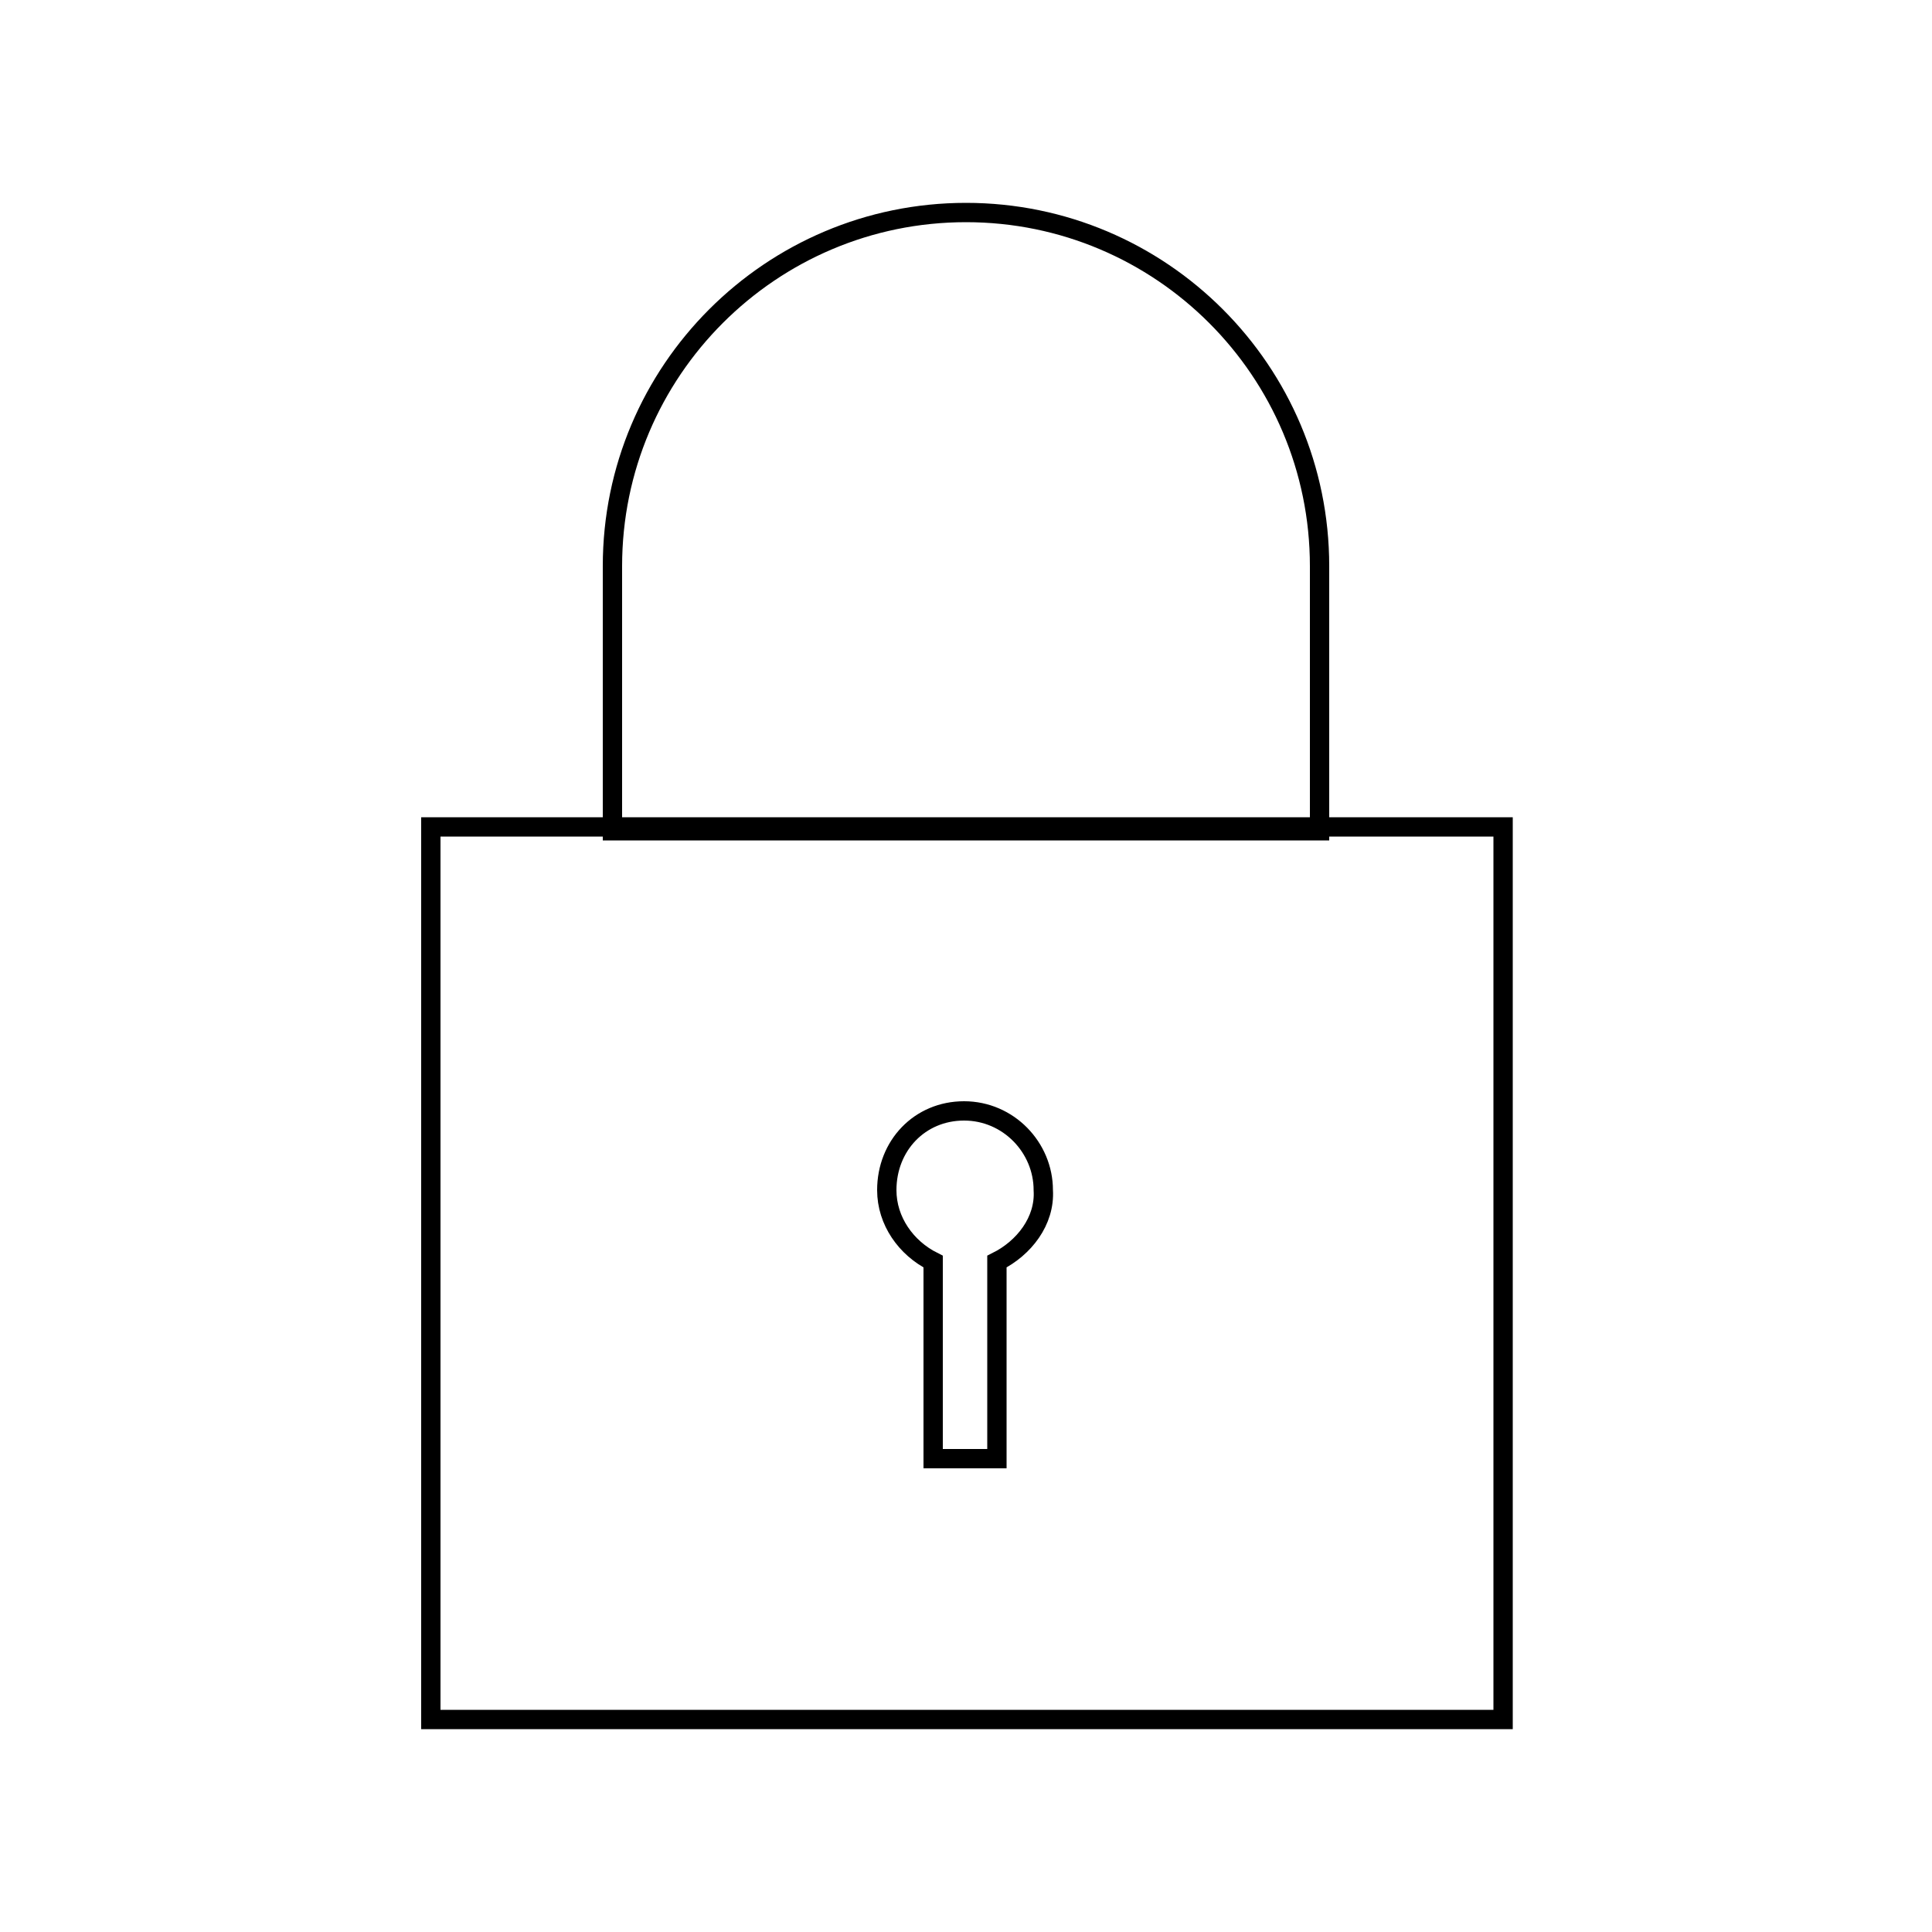 <?xml version="1.0" encoding="utf-8"?>
<!-- Generator: Adobe Illustrator 22.0.0, SVG Export Plug-In . SVG Version: 6.00 Build 0)  -->
<svg version="1.1" id="Layer_1" xmlns="http://www.w3.org/2000/svg" xmlns:xlink="http://www.w3.org/1999/xlink" x="0px" y="0px"
	 viewBox="0 0 100 100" style="enable-background:new 0 0 100 100;" xml:space="preserve">
<style type="text/css">
	.st0{fill:none;stroke:#000000;stroke-miterlimit:10;}
	.st1{fill:none;stroke:#000000;stroke-linecap:round;stroke-miterlimit:10;}
	.st2{fill:none;stroke:#000000;stroke-miterlimit:10;stroke-dasharray:2.113,2.113;}
	.st3{fill:none;stroke:#000000;stroke-linecap:round;stroke-linejoin:round;stroke-miterlimit:10;}
</style>
<g>
	<path class="st0" d="M68.3,29.3c0-10.1-8.2-18.3-18.3-18.3s-18.3,8.2-18.3,18.3V43h36.6V29.3z"/>
	<g>
		<path class="st0" d="M22.3,42.8v46.2h55.5V42.8H22.3z M51.6,65.3v10.2h-3.3V65.3c-1.4-0.7-2.4-2.1-2.4-3.7c0-2.3,1.7-4.1,4-4.1
			s4.1,1.9,4.1,4.1C54.1,63.2,53,64.6,51.6,65.3z"/>
	</g>
</g>
</svg>
